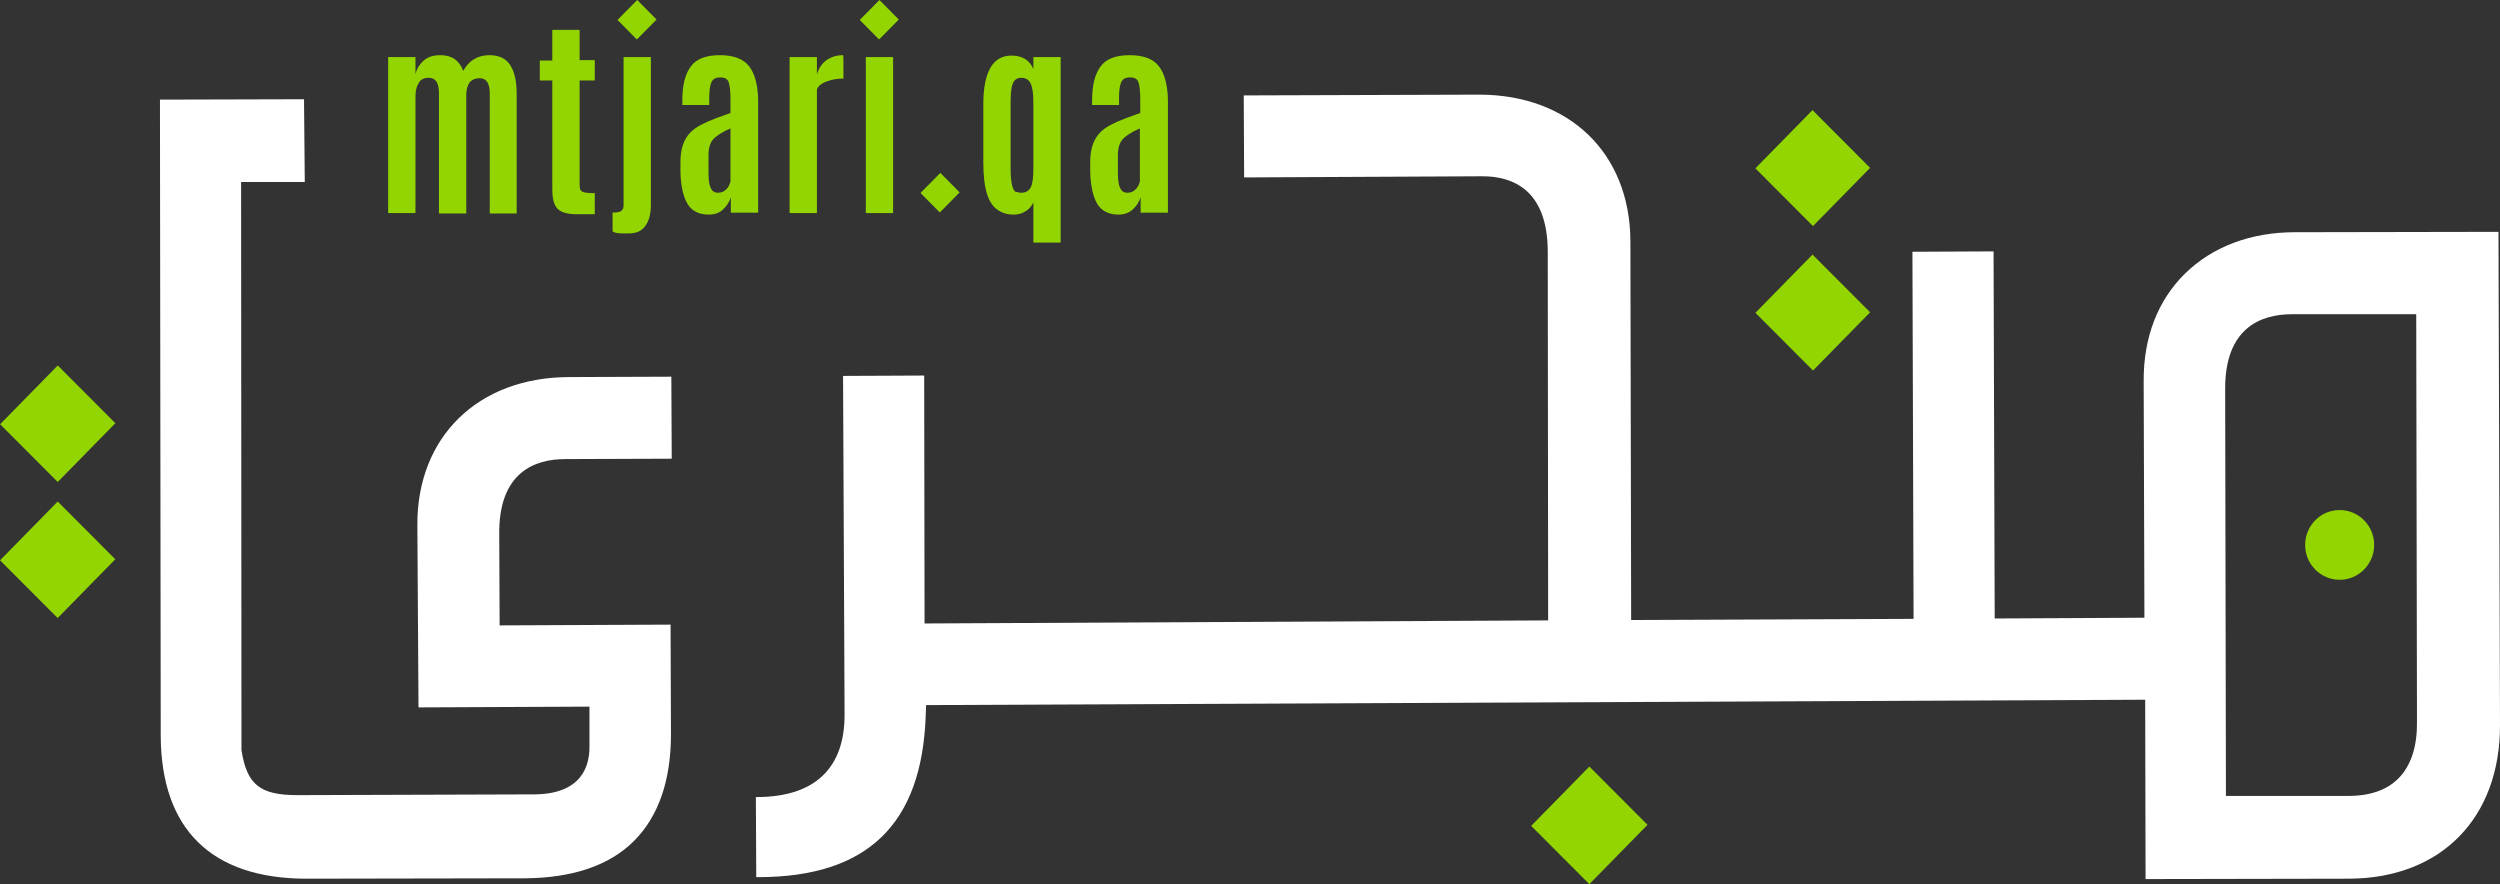 <svg width="212" height="75" viewBox="0 0 212 75" fill="none" xmlns="http://www.w3.org/2000/svg">
<rect x="0" y="0" width="212" height="75" fill="#333333" stroke="none"/>
<g clip-path="url(#clip0_87_239)">
<path d="M47.929 38.93L56.962 38.897L56.93 31.943L48.218 31.976C40.536 32.008 35.36 37.045 35.392 44.519L35.489 59.987L49.986 59.922V63.366C49.986 64.861 49.408 67.331 45.325 67.363L25.234 67.428C22.052 67.428 20.927 66.551 20.477 63.594V63.464L20.445 15.435H25.845L25.781 8.416L13.565 8.449V8.806L13.63 62.392C13.662 70.32 17.937 74.513 26.006 74.513C26.038 74.513 26.07 74.513 26.102 74.513L44.522 74.48C48.54 74.448 51.658 73.408 53.747 71.328C55.837 69.248 56.898 66.194 56.898 62.262L56.865 52.968L42.368 53.033L42.336 45.331C42.271 40.035 45.357 38.93 47.929 38.93Z" fill="white"/>
<path d="M4.893 42.53L0.004 47.514L4.889 52.41L9.777 47.426L4.893 42.53Z" fill="#93D500"/>
<path d="M4.898 30.992L0.01 35.976L4.894 40.872L9.783 35.888L4.898 30.992Z" fill="#93D500"/>
<path d="M134.778 65.003L129.844 70.034L134.775 74.976L139.709 69.945L134.778 65.003Z" fill="#93D500"/>
<path d="M153.702 21.588L148.858 26.526L153.743 31.422L158.587 26.484L153.702 21.588Z" fill="#93D500"/>
<path d="M153.699 9.338L148.856 14.276L153.741 19.173L158.584 14.235L153.699 9.338Z" fill="#93D500"/>
<path d="M211.871 19.66L194.609 19.692C190.848 19.692 187.602 20.927 185.287 23.202C182.973 25.477 181.783 28.596 181.783 32.236L181.847 52.383L169.15 52.448L169.054 21.317L162.174 21.35L162.271 52.48L138.322 52.578L138.258 20.44C138.226 12.998 133.083 8.026 125.432 8.026C125.4 8.026 125.368 8.026 125.368 8.026L105.47 8.091L105.502 15.045L125.689 14.948H125.721C128.229 14.948 131.218 16.053 131.25 21.285L131.283 52.61L78.403 52.87L78.371 31.846L71.492 31.878L71.62 60.539C71.653 65.121 69.113 67.558 64.259 67.591H64.098L64.13 74.382H64.388C73.581 74.35 78.178 69.866 78.499 60.702L78.532 59.792L181.912 59.337L181.944 74.545L199.206 74.513C207.017 74.48 212.032 69.346 212 61.449L211.871 19.66ZM203.578 65.804C202.614 66.909 201.167 67.461 199.303 67.493H188.759L188.694 33.016C188.662 27.784 191.748 26.646 194.352 26.646H204.896L204.96 61.124C204.992 63.204 204.51 64.731 203.578 65.804Z" fill="white"/>
<path d="M198.402 49.166C200.018 49.166 201.328 47.842 201.328 46.209C201.328 44.576 200.018 43.252 198.402 43.252C196.787 43.252 195.477 44.576 195.477 46.209C195.477 47.842 196.787 49.166 198.402 49.166Z" fill="#93D500"/>
<path d="M41.532 18.068V7.929C41.532 7.052 41.243 6.629 40.664 6.629C40.311 6.629 40.021 6.759 39.828 6.987C39.636 7.247 39.539 7.604 39.539 8.059V18.1H37.225V7.897C37.225 7.019 36.935 6.597 36.357 6.597C35.971 6.597 35.682 6.727 35.521 7.019C35.328 7.312 35.232 7.669 35.232 8.156V18.068H32.917V4.842H35.232V6.272C35.36 5.784 35.617 5.394 35.971 5.102C36.325 4.809 36.775 4.679 37.353 4.679C38.318 4.679 38.961 5.134 39.282 6.012C39.764 5.134 40.504 4.679 41.5 4.679C42.336 4.679 42.914 4.972 43.268 5.524C43.622 6.077 43.815 6.889 43.815 7.962V18.1H41.532V18.068Z" fill="#93D500"/>
<path d="M48.894 18.165C48.09 18.165 47.543 18.003 47.254 17.678C46.965 17.353 46.836 16.833 46.836 16.053V6.824H45.775V5.134H46.836V2.535H49.151V5.102H50.437V6.824H49.151V15.663C49.151 15.988 49.215 16.183 49.376 16.248C49.536 16.345 49.89 16.378 50.437 16.378V18.165H48.894Z" fill="#93D500"/>
<path d="M53.362 19.79C53.265 19.79 53.04 19.79 52.687 19.79C52.333 19.79 52.108 19.725 51.947 19.627V18.003C52.044 18.035 52.172 18.035 52.333 18.003C52.687 17.97 52.88 17.775 52.88 17.418V4.842H55.194V17.353C55.194 18.165 55.033 18.75 54.712 19.172C54.422 19.595 53.94 19.79 53.362 19.79ZM52.365 1.69L54.037 0L55.676 1.657L54.005 3.347L52.365 1.69Z" fill="#93D500"/>
<path d="M60.112 18.198C59.244 18.198 58.633 17.873 58.28 17.255C57.926 16.638 57.733 15.728 57.701 14.591V13.746C57.701 12.608 57.991 11.764 58.601 11.179C58.987 10.789 59.662 10.431 60.594 10.074C60.755 10.009 61.012 9.911 61.302 9.814C61.591 9.716 61.816 9.619 61.944 9.586V8.416C61.944 7.702 61.88 7.214 61.784 6.954C61.687 6.694 61.462 6.564 61.077 6.564C60.691 6.564 60.466 6.694 60.337 6.954C60.209 7.214 60.144 7.669 60.144 8.319V8.904H57.862V8.514C57.862 7.247 58.087 6.304 58.569 5.654C59.019 5.004 59.855 4.679 61.044 4.679C62.234 4.679 63.07 5.004 63.552 5.654C64.034 6.304 64.291 7.312 64.291 8.611V18.035H61.977V16.735C61.848 17.125 61.623 17.483 61.302 17.775C60.98 18.068 60.594 18.198 60.112 18.198ZM61.944 10.886C61.205 11.211 60.723 11.536 60.466 11.829C60.209 12.121 60.08 12.576 60.08 13.193V14.623C60.08 15.241 60.144 15.695 60.273 15.955C60.401 16.215 60.594 16.345 60.884 16.345C61.173 16.345 61.398 16.248 61.591 16.053C61.784 15.858 61.88 15.63 61.944 15.403V10.886Z" fill="#93D500"/>
<path d="M71.492 4.679C71.524 4.679 71.524 5.167 71.524 6.174V6.662C71.074 6.662 70.592 6.727 70.142 6.889C69.692 7.052 69.402 7.279 69.274 7.572V18.068H66.959V4.842H69.274V6.304C69.434 5.784 69.692 5.394 70.077 5.102C70.463 4.842 70.913 4.679 71.492 4.679Z" fill="#93D500"/>
<path d="M72.906 1.69L74.578 0L76.217 1.657L74.546 3.347L72.906 1.69ZM73.421 18.068V4.842H75.735V18.068H73.421Z" fill="#93D500"/>
<path d="M83.386 8.839C83.386 6.109 84.189 4.712 85.764 4.712C86.697 4.712 87.307 5.102 87.629 5.849V4.842H89.943V20.57H87.629V17.158C87.5 17.45 87.307 17.71 86.986 17.905C86.697 18.1 86.343 18.198 85.957 18.198C85.572 18.198 85.218 18.133 84.897 17.97C84.318 17.71 83.932 17.19 83.707 16.475C83.482 15.76 83.386 14.851 83.386 13.778V8.839ZM86.6 16.345C86.986 16.345 87.243 16.183 87.404 15.89C87.564 15.598 87.629 15.046 87.629 14.298V8.709C87.629 7.961 87.564 7.442 87.404 7.084C87.243 6.759 86.986 6.597 86.6 6.597C86.214 6.597 85.989 6.792 85.861 7.149C85.732 7.507 85.7 8.059 85.7 8.774V14.266C85.7 15.37 85.829 16.02 86.086 16.248C86.247 16.28 86.407 16.345 86.6 16.345Z" fill="#93D500"/>
<path d="M94.862 18.198C93.994 18.198 93.383 17.873 93.029 17.255C92.676 16.638 92.483 15.728 92.451 14.591V13.746C92.451 12.608 92.74 11.764 93.351 11.179C93.737 10.789 94.412 10.431 95.344 10.074C95.504 10.009 95.762 9.911 96.051 9.814C96.34 9.716 96.565 9.619 96.694 9.586V8.416C96.694 7.702 96.63 7.214 96.533 6.954C96.437 6.694 96.212 6.564 95.826 6.564C95.44 6.564 95.215 6.694 95.087 6.954C94.958 7.214 94.894 7.669 94.894 8.319V8.904H92.611V8.514C92.611 7.247 92.836 6.304 93.319 5.654C93.769 5.004 94.604 4.679 95.794 4.679C96.983 4.679 97.819 5.004 98.301 5.654C98.783 6.304 99.04 7.312 99.04 8.611V18.035H96.726V16.735C96.597 17.125 96.372 17.483 96.051 17.775C95.697 18.068 95.312 18.198 94.862 18.198ZM96.662 10.886C95.922 11.211 95.44 11.536 95.183 11.829C94.926 12.121 94.797 12.576 94.797 13.193V14.623C94.797 15.241 94.862 15.695 94.99 15.955C95.119 16.215 95.312 16.345 95.601 16.345C95.89 16.345 96.115 16.248 96.308 16.053C96.501 15.858 96.597 15.63 96.662 15.403V10.886Z" fill="#93D500"/>
<path d="M79.741 14.662L78.059 16.362L79.695 18.017L81.377 16.316L79.741 14.662Z" fill="#93D500"/>
</g>
<defs>
<clipPath id="clip0_87_239">
<rect width="212" height="75" fill="white"/>
</clipPath>
</defs>
</svg>
